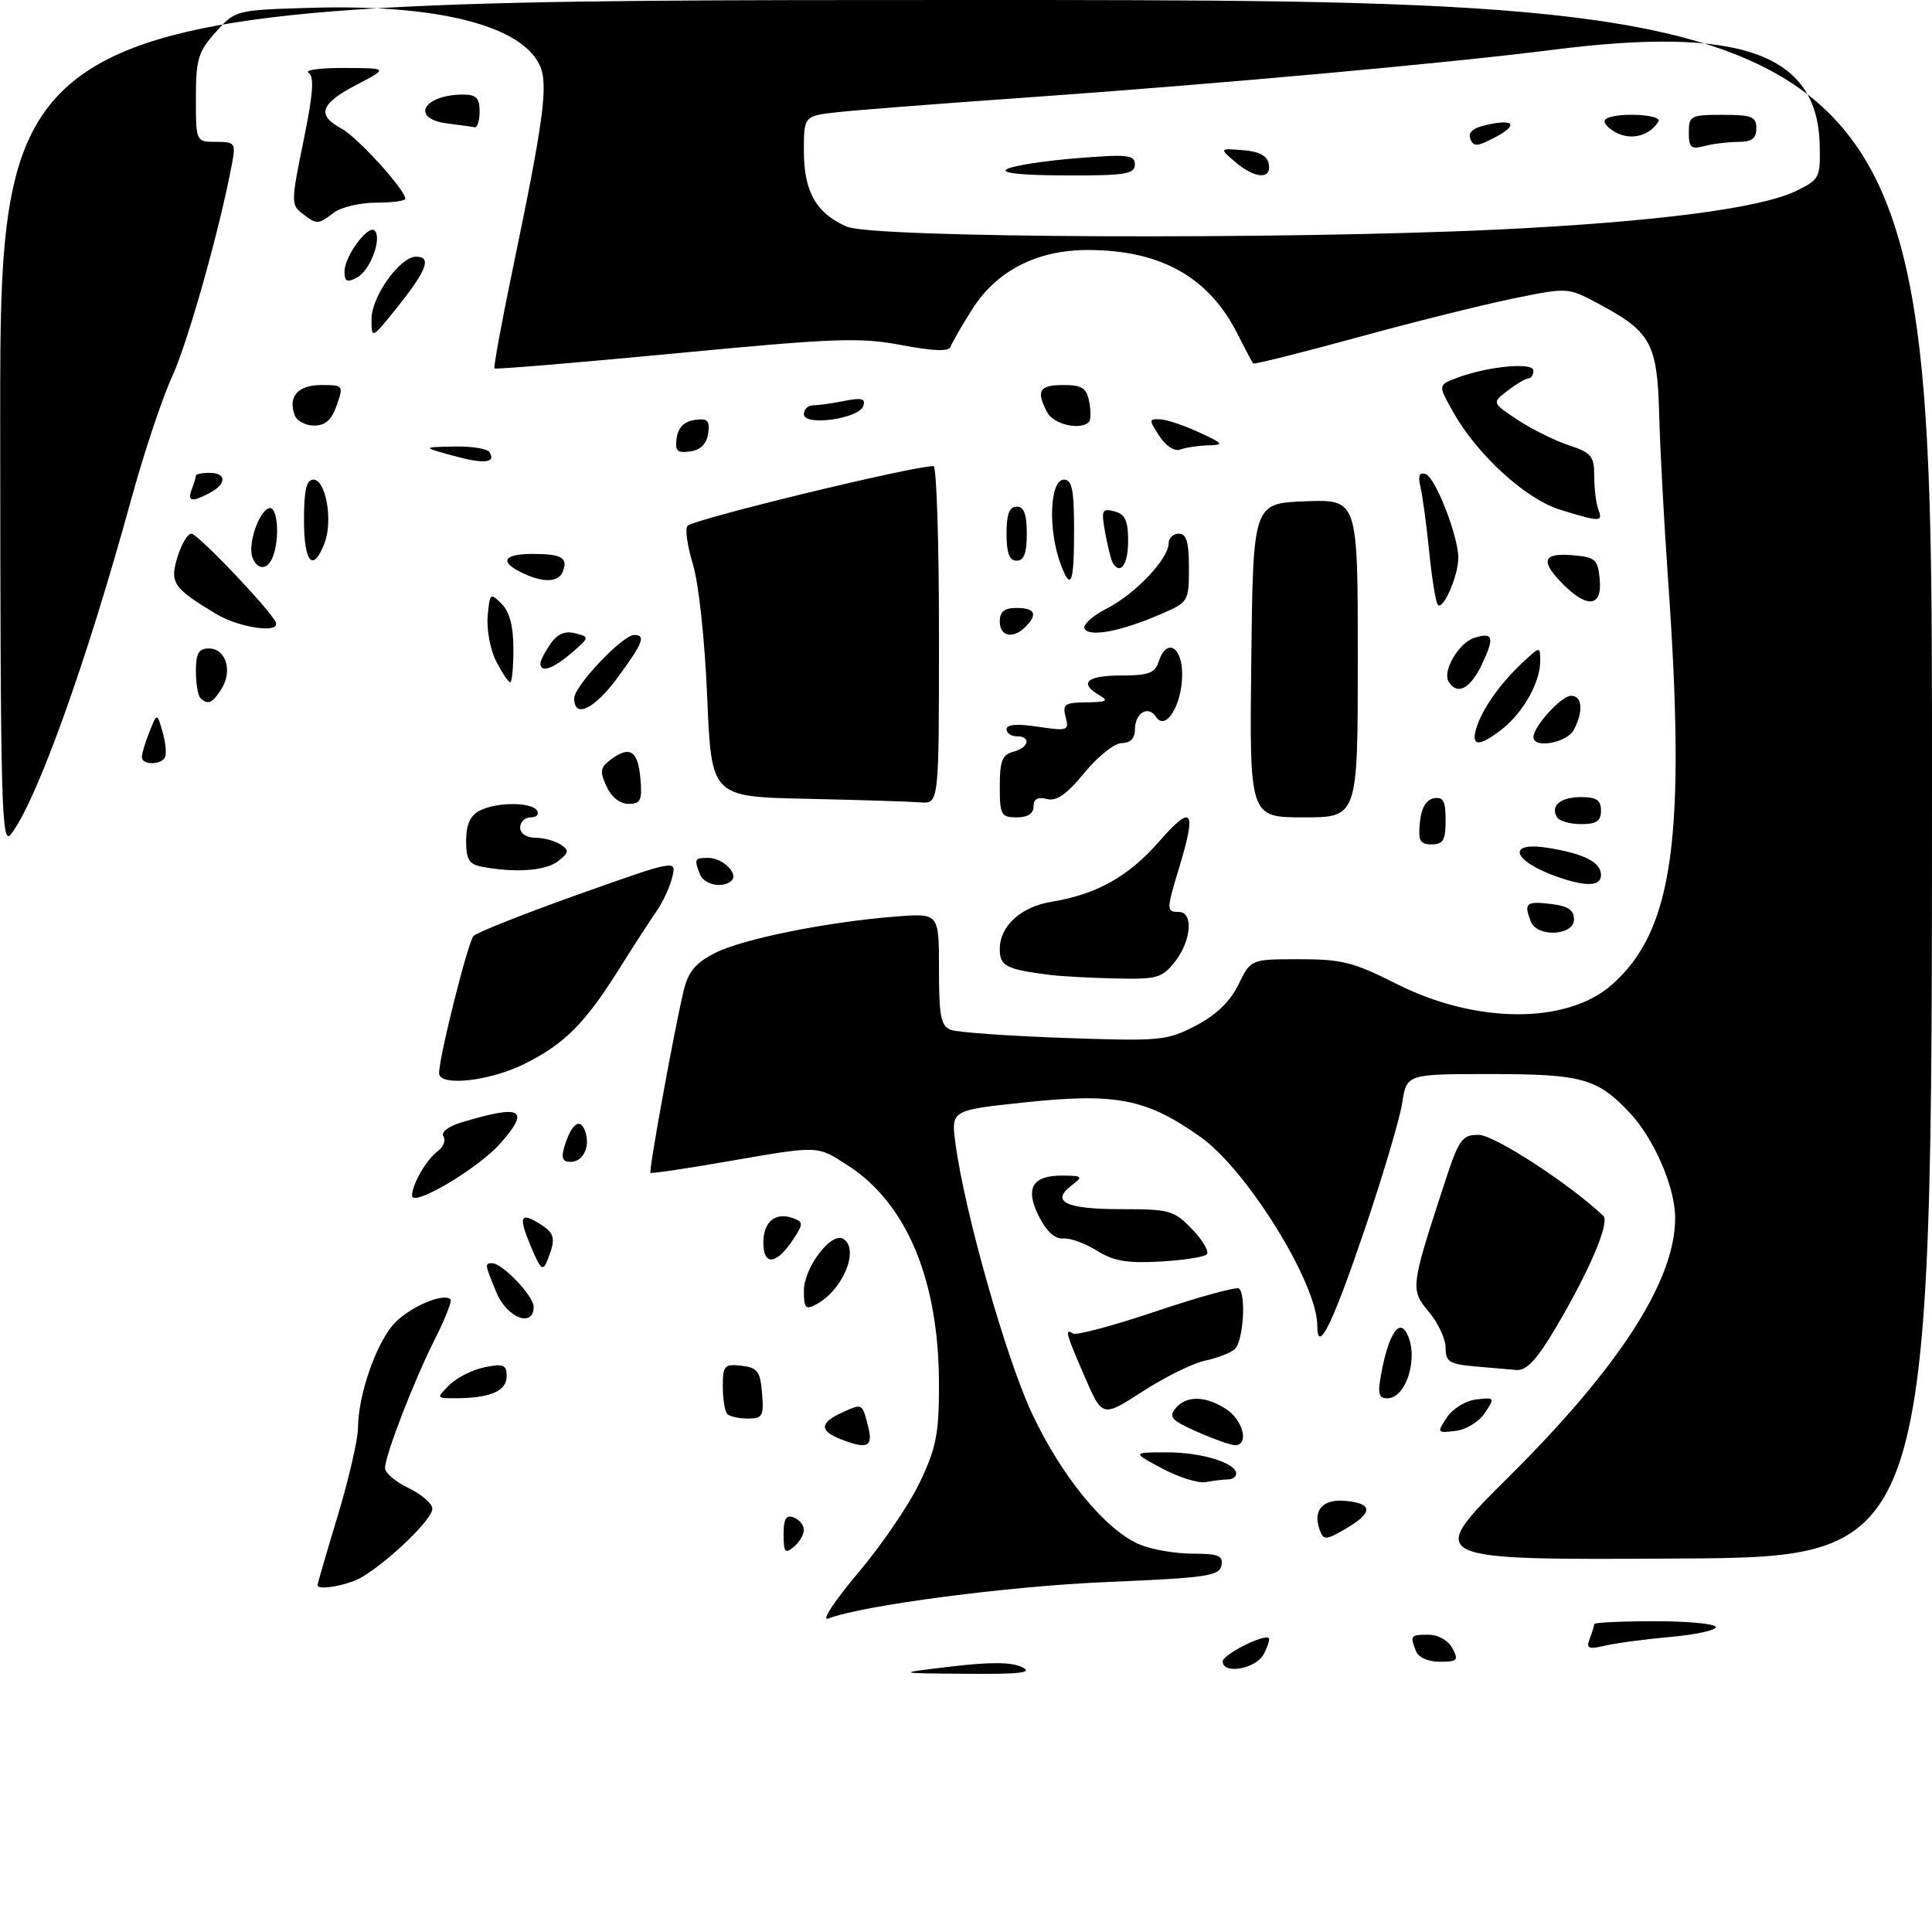 <?xml version="1.0" encoding="UTF-8" standalone="no"?>
<!DOCTYPE svg PUBLIC "-//W3C//DTD SVG 1.1//EN" "http://www.w3.org/Graphics/SVG/1.1/DTD/svg11.dtd" >
<svg xmlns="http://www.w3.org/2000/svg" xmlns:xlink="http://www.w3.org/1999/xlink" version="1.1" viewBox="0 0 286 285">
 <g >
 <path fill="currentColor"
d=" M 140.78 246.71 C 146.55 246.02 149.73 246.04 151.28 246.79 C 153.00 247.62 151.15 247.85 143.00 247.78 C 132.50 247.70 132.50 247.70 140.78 246.71 Z  M 181.00 245.95 C 181.00 244.94 187.16 241.83 187.83 242.50 C 188.01 242.68 187.66 243.77 187.05 244.91 C 185.89 247.07 181.00 247.91 181.00 245.95 Z  M 209.61 244.42 C 208.71 242.09 208.78 242.00 211.46 242.00 C 212.91 242.00 214.37 242.83 215.00 244.00 C 215.96 245.79 215.76 246.00 213.14 246.00 C 211.39 246.00 209.97 245.36 209.61 244.42 Z  M 235.34 242.57 C 235.70 241.61 236.00 240.65 236.00 240.42 C 236.00 240.19 240.05 240.00 245.00 240.00 C 249.95 240.00 254.00 240.39 254.00 240.87 C 254.00 241.34 250.96 242.00 247.25 242.33 C 243.54 242.66 239.19 243.24 237.59 243.62 C 235.10 244.20 234.77 244.04 235.34 242.57 Z  M 126.98 232.91 C 130.43 228.84 134.55 222.80 136.13 219.50 C 138.60 214.34 139.00 212.30 139.00 204.96 C 139.00 189.63 134.28 178.23 125.62 172.60 C 120.87 169.53 121.47 169.55 107.52 171.96 C 101.48 173.01 96.42 173.76 96.29 173.62 C 96.01 173.34 99.80 152.57 101.18 146.75 C 101.88 143.83 102.91 142.58 105.88 141.06 C 109.95 138.99 122.57 136.45 132.75 135.67 C 139.00 135.19 139.00 135.19 139.00 143.49 C 139.00 150.44 139.28 151.89 140.74 152.45 C 141.69 152.82 149.23 153.36 157.49 153.65 C 171.81 154.15 172.71 154.07 177.00 151.84 C 180.04 150.26 182.09 148.28 183.33 145.75 C 185.16 142.00 185.16 142.00 192.33 142.00 C 198.60 141.99 200.40 142.45 206.67 145.62 C 218.44 151.59 231.90 151.66 238.58 145.80 C 247.73 137.76 249.63 124.03 246.91 85.50 C 246.33 77.25 245.74 66.34 245.61 61.26 C 245.33 50.77 244.39 49.07 236.44 44.86 C 232.06 42.54 232.06 42.54 223.78 44.24 C 219.23 45.18 208.81 47.78 200.64 50.03 C 192.46 52.27 185.65 53.97 185.51 53.80 C 185.36 53.64 184.32 51.66 183.18 49.41 C 178.95 41.02 171.82 37.02 161.07 37.01 C 153.52 37.00 147.56 40.05 143.92 45.78 C 142.36 48.25 140.92 50.75 140.72 51.33 C 140.48 52.06 138.22 51.99 133.43 51.08 C 127.26 49.92 123.59 50.06 100.00 52.31 C 85.43 53.70 73.37 54.70 73.20 54.54 C 73.04 54.37 74.25 47.75 75.90 39.83 C 80.51 17.67 81.19 12.52 79.91 9.69 C 77.19 3.74 64.63 0.59 45.85 1.16 C 34.84 1.50 34.83 1.50 31.92 4.77 C 29.33 7.66 29.00 8.77 29.00 14.52 C 29.00 21.00 29.00 21.00 31.98 21.00 C 34.79 21.00 34.92 21.18 34.34 24.25 C 32.54 33.90 27.79 50.77 25.47 55.77 C 24.02 58.92 21.28 67.12 19.40 74.00 C 12.80 98.07 5.42 118.62 1.62 123.50 C 0.21 125.32 0.06 119.73 0.03 62.75 C 0.00 0.00 0.00 0.00 143.00 0.00 C 286.00 0.00 286.00 0.00 286.00 115.25 C 286.00 230.50 286.00 230.50 248.48 230.72 C 210.96 230.94 210.96 230.94 223.26 218.72 C 239.82 202.27 248.03 189.48 247.98 180.23 C 247.95 175.68 244.82 168.49 241.19 164.66 C 236.43 159.63 234.12 159.00 220.66 159.00 C 208.23 159.00 208.23 159.00 207.58 163.25 C 207.22 165.59 204.74 173.96 202.07 181.85 C 197.25 196.08 195.00 200.65 195.00 196.23 C 195.00 189.98 184.58 173.16 177.70 168.30 C 169.68 162.63 165.21 161.76 151.64 163.20 C 140.79 164.35 140.79 164.35 141.44 169.27 C 142.78 179.39 148.92 201.03 152.78 209.27 C 157.15 218.59 163.68 226.53 168.72 228.65 C 170.49 229.39 174.01 230.00 176.54 230.00 C 180.39 230.00 181.09 230.29 180.81 231.75 C 180.52 233.30 178.58 233.58 163.99 234.19 C 149.34 234.80 127.74 237.63 122.58 239.61 C 121.56 240.00 123.54 236.99 126.98 232.91 Z  M 221.97 33.97 C 245.12 32.85 260.66 30.83 265.92 28.25 C 269.37 26.56 269.50 26.32 269.37 21.32 C 269.02 7.91 257.57 3.85 229.98 7.36 C 214.25 9.36 180.05 12.46 151.50 14.47 C 139.40 15.32 127.14 16.27 124.25 16.58 C 119.00 17.14 119.00 17.14 119.00 22.35 C 119.00 28.38 120.82 31.58 125.38 33.56 C 129.24 35.25 190.39 35.50 221.97 33.97 Z  M 47.00 234.66 C 47.00 234.48 48.34 229.86 49.99 224.41 C 51.63 218.96 52.98 213.12 52.99 211.43 C 53.01 206.41 55.82 198.46 58.53 195.74 C 60.93 193.35 65.70 191.36 66.69 192.35 C 66.93 192.60 65.92 195.19 64.44 198.12 C 61.33 204.25 57.00 215.44 57.00 217.34 C 57.00 218.05 58.58 219.38 60.50 220.30 C 62.42 221.22 64.00 222.59 64.00 223.36 C 64.00 225.15 55.74 232.77 52.43 234.03 C 49.91 234.98 47.00 235.32 47.00 234.66 Z  M 116.00 227.15 C 116.00 224.82 116.37 224.20 117.50 224.64 C 118.33 224.95 119.00 225.79 119.00 226.48 C 119.00 227.18 118.33 228.32 117.50 229.00 C 116.22 230.06 116.00 229.79 116.00 227.15 Z  M 195.40 226.59 C 194.25 223.60 195.77 221.85 199.24 222.19 C 203.29 222.58 203.26 223.95 199.16 226.34 C 196.33 227.99 195.94 228.02 195.40 226.59 Z  M 172.04 217.39 C 167.58 215.00 167.58 215.00 172.74 215.00 C 177.90 215.00 183.00 216.57 183.00 218.16 C 183.00 218.62 182.44 219.01 181.75 219.01 C 181.06 219.02 179.60 219.20 178.50 219.40 C 177.40 219.61 174.49 218.70 172.04 217.39 Z  M 124.25 212.97 C 121.29 211.78 121.41 210.59 124.63 209.12 C 127.70 207.72 127.63 207.69 128.53 211.25 C 129.28 214.24 128.35 214.62 124.25 212.97 Z  M 177.13 211.92 C 173.45 210.29 172.96 209.75 174.01 208.49 C 175.62 206.55 178.46 206.60 181.54 208.62 C 184.09 210.29 184.95 214.05 182.75 213.93 C 182.06 213.89 179.54 212.99 177.13 211.92 Z  M 214.19 209.83 C 215.05 208.53 216.97 207.35 218.54 207.17 C 221.28 206.84 221.31 206.90 219.81 209.17 C 218.95 210.47 217.03 211.65 215.46 211.83 C 212.72 212.16 212.69 212.10 214.19 209.83 Z  M 107.67 209.33 C 107.30 208.97 107.00 207.14 107.00 205.27 C 107.00 202.15 107.23 201.89 109.75 202.18 C 112.14 202.46 112.54 202.99 112.81 206.25 C 113.09 209.63 112.88 210.00 110.73 210.00 C 109.41 210.00 108.03 209.70 107.67 209.33 Z  M 160.59 203.85 C 157.76 197.31 157.57 196.62 158.87 197.42 C 159.34 197.71 164.94 196.21 171.29 194.07 C 177.65 191.93 183.11 190.44 183.43 190.76 C 184.52 191.85 184.00 198.76 182.75 199.76 C 182.06 200.32 180.06 201.08 178.30 201.45 C 176.54 201.83 172.42 203.87 169.14 205.99 C 163.19 209.83 163.19 209.83 160.59 203.85 Z  M 66.53 205.02 C 67.62 203.94 69.97 202.76 71.75 202.40 C 74.55 201.84 75.00 202.03 75.00 203.76 C 75.00 205.92 72.58 206.96 67.53 206.99 C 64.57 207.00 64.56 206.99 66.53 205.02 Z  M 204.48 203.27 C 205.49 197.87 206.97 195.35 208.09 197.11 C 210.16 200.38 208.33 207.00 205.35 207.00 C 204.08 207.00 203.91 206.29 204.48 203.27 Z  M 218.25 202.27 C 214.56 201.94 214.00 201.58 214.00 199.52 C 214.00 198.22 212.89 195.84 211.54 194.23 C 208.77 190.94 208.81 190.59 213.64 175.75 C 215.98 168.58 216.37 168.00 218.91 168.00 C 221.18 168.00 232.43 175.31 237.34 179.99 C 238.36 180.95 235.26 188.21 230.20 196.73 C 227.49 201.29 225.96 202.92 224.50 202.81 C 223.40 202.72 220.59 202.48 218.25 202.27 Z  M 73.51 191.38 C 71.75 187.16 71.73 187.00 72.85 187.00 C 74.37 187.00 79.00 191.86 79.00 193.45 C 79.00 196.60 75.07 195.12 73.51 191.38 Z  M 119.00 191.09 C 119.00 187.66 123.07 182.30 124.84 183.40 C 127.28 184.91 124.79 190.97 120.86 193.08 C 119.24 193.94 119.00 193.68 119.00 191.09 Z  M 78.62 184.60 C 76.71 180.08 76.99 179.35 79.90 181.17 C 82.14 182.57 82.32 183.35 81.06 186.50 C 80.36 188.26 80.07 188.03 78.62 184.60 Z  M 113.00 183.94 C 113.00 180.80 114.85 179.34 117.53 180.38 C 118.91 180.90 118.90 181.22 117.47 183.40 C 114.96 187.24 113.00 187.48 113.00 183.94 Z  M 162.37 185.14 C 160.66 184.06 158.41 183.25 157.38 183.34 C 156.17 183.44 154.91 182.30 153.79 180.06 C 151.69 175.87 152.81 173.99 157.37 174.03 C 160.27 174.06 160.36 174.17 158.65 175.47 C 155.47 177.88 157.76 179.00 165.87 179.00 C 173.18 179.00 173.79 179.17 176.49 181.99 C 178.07 183.63 179.03 185.30 178.64 185.69 C 178.25 186.09 175.13 186.57 171.71 186.76 C 166.84 187.03 164.82 186.68 162.37 185.14 Z  M 61.00 177.00 C 61.00 175.32 63.12 171.65 64.82 170.40 C 65.64 169.80 66.01 168.82 65.64 168.23 C 65.26 167.61 66.34 166.75 68.24 166.18 C 77.23 163.46 78.56 164.16 74.09 169.24 C 70.83 172.96 61.00 178.78 61.00 177.00 Z  M 83.55 169.75 C 84.55 166.43 85.83 165.40 86.57 167.33 C 87.46 169.63 86.39 172.00 84.46 172.00 C 83.27 172.00 83.04 171.43 83.55 169.75 Z  M 65.00 158.87 C 65.00 156.45 69.27 139.45 70.10 138.56 C 70.59 138.04 77.55 135.28 85.57 132.42 C 100.16 127.24 100.16 127.24 99.51 129.87 C 99.16 131.32 98.11 133.58 97.18 134.90 C 96.26 136.22 93.78 140.05 91.68 143.40 C 86.58 151.53 83.59 154.53 77.61 157.51 C 72.46 160.07 65.00 160.88 65.00 158.87 Z  M 155.50 144.33 C 148.92 143.50 148.00 143.04 148.00 140.48 C 148.00 137.08 151.13 134.23 155.69 133.49 C 162.34 132.40 167.06 129.76 171.59 124.57 C 176.54 118.92 177.18 119.80 174.51 128.59 C 172.66 134.70 172.66 135.00 174.50 135.00 C 176.70 135.00 176.37 139.26 173.93 142.37 C 172.03 144.78 171.29 144.99 165.18 144.85 C 161.50 144.77 157.15 144.53 155.50 144.33 Z  M 226.61 136.42 C 225.56 133.70 225.90 133.39 229.50 133.81 C 232.12 134.12 233.00 134.69 233.00 136.11 C 233.00 138.54 227.52 138.80 226.61 136.42 Z  M 103.61 129.42 C 102.73 127.14 102.80 127.00 104.88 127.00 C 106.96 127.00 109.35 129.31 108.32 130.34 C 107.10 131.57 104.22 131.01 103.61 129.42 Z  M 230.50 129.79 C 223.81 127.43 222.94 124.48 229.25 125.53 C 234.59 126.41 237.00 127.66 237.00 129.54 C 237.00 131.22 234.81 131.30 230.50 129.79 Z  M 71.25 128.29 C 69.44 127.95 69.00 127.19 69.00 124.47 C 69.00 122.13 69.60 120.75 70.93 120.04 C 73.40 118.72 78.69 118.69 79.50 120.00 C 79.84 120.55 79.42 121.00 78.56 121.00 C 77.70 121.00 77.00 121.67 77.00 122.50 C 77.00 123.38 77.92 124.01 79.25 124.02 C 80.49 124.02 82.17 124.48 83.00 125.03 C 84.30 125.90 84.24 126.24 82.56 127.52 C 80.71 128.93 76.16 129.24 71.25 128.29 Z  M 210.19 121.76 C 210.39 119.62 211.10 118.40 212.25 118.18 C 213.65 117.92 214.00 118.56 214.00 121.43 C 214.00 124.37 213.64 125.00 211.94 125.00 C 210.21 125.00 209.92 124.47 210.19 121.76 Z  M 230.50 121.00 C 229.45 119.30 230.98 118.00 234.06 118.00 C 236.33 118.00 237.00 118.45 237.00 120.00 C 237.00 121.55 236.33 122.00 234.06 122.00 C 232.44 122.00 230.84 121.55 230.50 121.00 Z  M 148.00 116.41 C 148.00 112.65 148.37 111.72 150.00 111.29 C 152.33 110.68 152.70 109.00 150.50 109.00 C 149.68 109.00 149.00 108.52 149.00 107.94 C 149.00 107.24 150.60 107.12 153.65 107.58 C 158.06 108.24 158.28 108.16 157.75 106.14 C 157.25 104.25 157.61 104.00 160.84 103.97 C 163.81 103.94 164.17 103.75 162.75 102.92 C 159.65 101.12 160.87 100.00 165.93 100.00 C 169.99 100.00 170.98 99.64 171.50 98.00 C 172.64 94.41 175.00 95.63 175.00 99.81 C 175.00 104.34 172.57 108.31 171.13 106.12 C 169.96 104.34 168.00 105.55 168.00 108.06 C 168.00 109.31 167.31 110.00 166.07 110.00 C 165.00 110.00 162.53 111.96 160.53 114.40 C 157.89 117.62 156.40 118.66 154.96 118.28 C 153.61 117.93 153.00 118.27 153.00 119.38 C 153.00 120.44 152.14 121.00 150.50 121.00 C 148.20 121.00 148.00 120.64 148.00 116.41 Z  M 185.23 97.75 C 185.50 74.50 185.50 74.50 193.25 74.21 C 201.00 73.92 201.00 73.92 201.00 97.46 C 201.00 121.00 201.00 121.00 192.98 121.00 C 184.96 121.00 184.96 121.00 185.23 97.75 Z  M 89.77 116.39 C 88.75 114.15 88.85 113.58 90.50 112.38 C 93.27 110.35 94.46 111.16 94.81 115.33 C 95.08 118.48 94.83 119.00 93.04 119.00 C 91.77 119.00 90.50 117.99 89.77 116.39 Z  M 119.40 118.25 C 105.31 117.95 105.31 117.95 104.69 103.22 C 104.34 94.77 103.44 86.38 102.57 83.52 C 101.74 80.78 101.38 78.23 101.78 77.84 C 102.84 76.82 135.04 69.00 138.20 69.00 C 138.64 69.00 139.00 80.25 139.00 94.00 C 139.00 119.00 139.00 119.00 136.25 118.78 C 134.74 118.66 127.16 118.42 119.40 118.25 Z  M 21.00 112.07 C 21.00 111.55 21.51 109.86 22.13 108.32 C 23.25 105.50 23.25 105.50 24.08 108.41 C 24.54 110.02 24.68 111.70 24.40 112.16 C 23.69 113.30 21.00 113.23 21.00 112.07 Z  M 218.56 107.75 C 219.45 104.89 222.08 101.18 225.40 98.08 C 228.00 95.65 228.00 95.65 228.00 97.88 C 228.00 101.00 225.51 105.45 222.39 107.91 C 218.95 110.61 217.69 110.56 218.56 107.75 Z  M 227.00 109.13 C 227.00 107.54 231.13 103.00 232.57 103.00 C 234.25 103.00 234.43 105.33 232.96 108.07 C 231.94 109.97 227.00 110.86 227.00 109.13 Z  M 85.00 103.38 C 85.00 101.56 92.16 94.00 93.88 94.00 C 95.65 94.00 95.20 95.17 91.47 100.25 C 87.99 104.99 85.00 106.44 85.00 103.38 Z  M 29.67 103.33 C 29.30 102.97 29.00 101.17 29.00 99.33 C 29.00 96.71 29.41 96.00 30.93 96.00 C 33.42 96.00 34.46 99.29 32.81 101.94 C 31.45 104.12 30.76 104.42 29.67 103.33 Z  M 214.44 100.90 C 213.49 99.36 215.95 95.15 218.24 94.43 C 221.05 93.53 221.28 94.34 219.36 98.38 C 217.63 101.99 215.72 102.98 214.44 100.90 Z  M 73.47 97.94 C 72.60 96.26 72.02 93.25 72.19 91.25 C 72.49 87.79 72.58 87.70 74.25 89.38 C 75.44 90.58 76.00 92.71 76.00 96.07 C 76.00 98.78 75.79 101.00 75.53 101.00 C 75.26 101.00 74.34 99.62 73.47 97.94 Z  M 80.00 98.22 C 80.00 97.79 80.67 96.49 81.49 95.31 C 82.53 93.83 83.64 93.36 85.16 93.75 C 87.30 94.31 87.29 94.35 84.61 96.66 C 81.86 99.02 80.00 99.65 80.00 98.22 Z  M 148.00 92.00 C 148.00 90.53 148.67 90.00 150.50 90.00 C 153.23 90.00 153.66 90.94 151.80 92.80 C 149.96 94.64 148.00 94.23 148.00 92.00 Z  M 160.56 93.10 C 160.21 92.54 161.69 91.18 163.84 90.08 C 168.06 87.93 173.00 82.72 173.00 80.42 C 173.00 79.64 173.68 79.00 174.50 79.00 C 175.64 79.00 176.00 80.23 176.00 84.06 C 176.00 89.05 175.95 89.14 171.75 90.95 C 165.99 93.45 161.33 94.34 160.56 93.10 Z  M 32.00 90.89 C 25.61 87.04 25.10 86.29 26.28 82.44 C 26.86 80.55 27.78 79.00 28.32 79.00 C 29.28 79.00 40.16 90.44 40.83 92.15 C 41.49 93.82 35.44 92.95 32.00 90.89 Z  M 212.81 89.46 C 212.50 88.93 211.93 85.35 211.55 81.50 C 211.16 77.65 210.59 73.43 210.28 72.12 C 209.88 70.42 210.10 69.87 211.04 70.18 C 212.47 70.66 215.82 79.21 215.88 82.50 C 215.92 85.21 213.52 90.66 212.81 89.46 Z  M 231.45 86.55 C 227.97 83.06 228.34 81.82 232.75 82.19 C 236.17 82.47 236.53 82.78 236.81 85.75 C 237.20 89.80 235.03 90.12 231.45 86.55 Z  M 77.25 84.78 C 73.88 83.15 74.53 82.00 78.83 82.00 C 83.14 82.00 84.11 82.56 83.32 84.60 C 82.69 86.24 80.41 86.31 77.25 84.78 Z  M 157.05 83.63 C 155.11 78.52 155.38 71.00 157.50 71.00 C 158.70 71.00 159.00 72.50 159.00 78.50 C 159.00 86.37 158.55 87.56 157.05 83.63 Z  M 37.37 82.53 C 36.65 80.63 38.28 75.74 39.81 75.23 C 41.08 74.81 41.47 79.61 40.39 82.42 C 39.63 84.40 38.11 84.46 37.37 82.53 Z  M 164.69 83.25 C 164.46 82.84 163.97 80.85 163.60 78.84 C 163.00 75.50 163.12 75.22 164.97 75.70 C 166.57 76.12 167.00 77.06 167.00 80.12 C 167.00 83.61 165.81 85.22 164.69 83.25 Z  M 45.00 77.00 C 45.00 72.55 45.36 71.00 46.39 71.00 C 48.24 71.00 49.31 77.06 48.05 80.38 C 46.35 84.84 45.00 83.34 45.00 77.00 Z  M 149.00 79.00 C 149.00 76.11 149.42 75.00 150.50 75.00 C 151.58 75.00 152.00 76.11 152.00 79.00 C 152.00 81.89 151.58 83.00 150.50 83.00 C 149.42 83.00 149.00 81.89 149.00 79.00 Z  M 230.97 75.46 C 225.85 73.89 218.69 67.34 215.12 61.00 C 212.87 57.00 212.87 57.00 215.62 55.96 C 220.15 54.23 227.00 53.58 227.00 54.86 C 227.00 55.49 226.66 56.01 226.25 56.02 C 225.84 56.03 224.45 56.85 223.17 57.84 C 220.84 59.63 220.84 59.63 224.67 62.16 C 226.78 63.55 230.19 65.24 232.25 65.92 C 235.59 67.02 236.00 67.52 236.00 70.50 C 236.00 72.33 236.27 74.55 236.61 75.42 C 237.33 77.29 236.90 77.29 230.97 75.46 Z  M 28.39 72.42 C 28.73 71.55 29.00 70.65 29.00 70.42 C 29.00 70.19 29.90 70.00 31.00 70.00 C 33.55 70.00 33.58 71.62 31.07 72.96 C 28.38 74.40 27.69 74.26 28.39 72.42 Z  M 67.00 67.44 C 62.50 66.20 62.50 66.20 67.19 66.10 C 69.77 66.04 72.14 66.42 72.46 66.93 C 73.46 68.56 71.64 68.73 67.00 67.44 Z  M 100.17 64.83 C 100.39 63.28 101.28 62.39 102.83 62.17 C 104.77 61.90 105.10 62.23 104.83 64.17 C 104.61 65.72 103.72 66.61 102.17 66.83 C 100.23 67.10 99.90 66.77 100.17 64.83 Z  M 171.62 64.55 C 170.05 62.15 170.06 62.00 171.73 62.07 C 172.70 62.11 175.30 62.98 177.50 64.00 C 181.17 65.70 181.28 65.86 178.83 65.93 C 177.36 65.97 175.52 66.25 174.73 66.55 C 173.88 66.87 172.61 66.05 171.62 64.55 Z  M 43.64 61.50 C 42.58 58.73 44.09 57.00 47.55 57.00 C 50.83 57.00 50.88 57.06 49.85 60.00 C 49.10 62.16 48.16 63.00 46.51 63.00 C 45.25 63.00 43.95 62.33 43.64 61.50 Z  M 119.00 61.32 C 119.00 60.59 119.62 60.00 120.38 60.00 C 121.13 60.00 123.22 59.71 125.01 59.35 C 127.55 58.84 128.17 59.01 127.80 60.10 C 127.17 62.00 119.00 63.13 119.00 61.32 Z  M 155.04 61.07 C 153.33 57.87 153.83 57.00 157.38 57.00 C 160.19 57.00 160.85 57.42 161.24 59.48 C 161.50 60.84 161.48 62.19 161.19 62.48 C 159.93 63.74 155.98 62.83 155.04 61.07 Z  M 55.00 47.21 C 55.00 43.89 59.22 38.00 61.59 38.00 C 63.91 38.00 63.22 39.94 59.00 45.24 C 55.00 50.26 55.00 50.26 55.00 47.21 Z  M 51.00 40.15 C 51.00 37.93 54.52 33.19 55.46 34.13 C 56.59 35.26 54.82 40.02 52.88 41.06 C 51.34 41.89 51.00 41.72 51.00 40.15 Z  M 44.75 31.61 C 43.08 30.34 43.09 29.82 44.92 20.90 C 46.36 13.88 46.55 11.33 45.67 10.77 C 45.03 10.37 47.42 10.04 51.00 10.06 C 57.50 10.09 57.50 10.09 52.75 12.57 C 47.41 15.35 46.83 17.03 50.53 19.02 C 52.88 20.27 60.00 28.10 60.00 29.42 C 60.00 29.74 58.06 30.00 55.69 30.00 C 53.32 30.00 50.51 30.66 49.44 31.47 C 47.07 33.26 46.93 33.27 44.75 31.61 Z  M 66.25 18.28 C 60.68 17.59 62.64 14.00 68.58 14.00 C 70.49 14.00 71.00 14.52 71.00 16.50 C 71.00 17.88 70.66 18.93 70.25 18.84 C 69.84 18.75 68.04 18.50 66.25 18.28 Z  M 149.04 25.04 C 149.88 24.54 154.50 23.82 159.29 23.43 C 166.98 22.81 168.00 22.92 168.00 24.36 C 168.00 25.77 166.59 26.00 157.75 25.97 C 151.19 25.95 148.05 25.62 149.04 25.04 Z  M 182.86 23.98 C 180.50 21.96 180.50 21.96 183.99 22.23 C 186.39 22.42 187.59 23.05 187.82 24.25 C 188.26 26.62 185.79 26.48 182.86 23.98 Z  M 217.65 20.54 C 217.29 19.59 218.09 18.92 220.13 18.47 C 224.27 17.56 224.80 18.53 221.19 20.40 C 218.65 21.72 218.11 21.74 217.65 20.54 Z  M 250.00 19.62 C 250.00 17.14 250.27 17.00 255.00 17.00 C 259.33 17.00 260.00 17.27 260.00 19.00 C 260.00 20.51 259.33 21.00 257.25 21.01 C 255.74 21.02 253.49 21.30 252.25 21.63 C 250.34 22.14 250.00 21.84 250.00 19.62 Z  M 239.20 19.61 C 237.96 18.94 237.25 18.08 237.64 17.70 C 238.75 16.58 246.20 16.87 245.50 17.99 C 244.19 20.12 241.47 20.82 239.20 19.61 Z "/>
</g>
</svg>